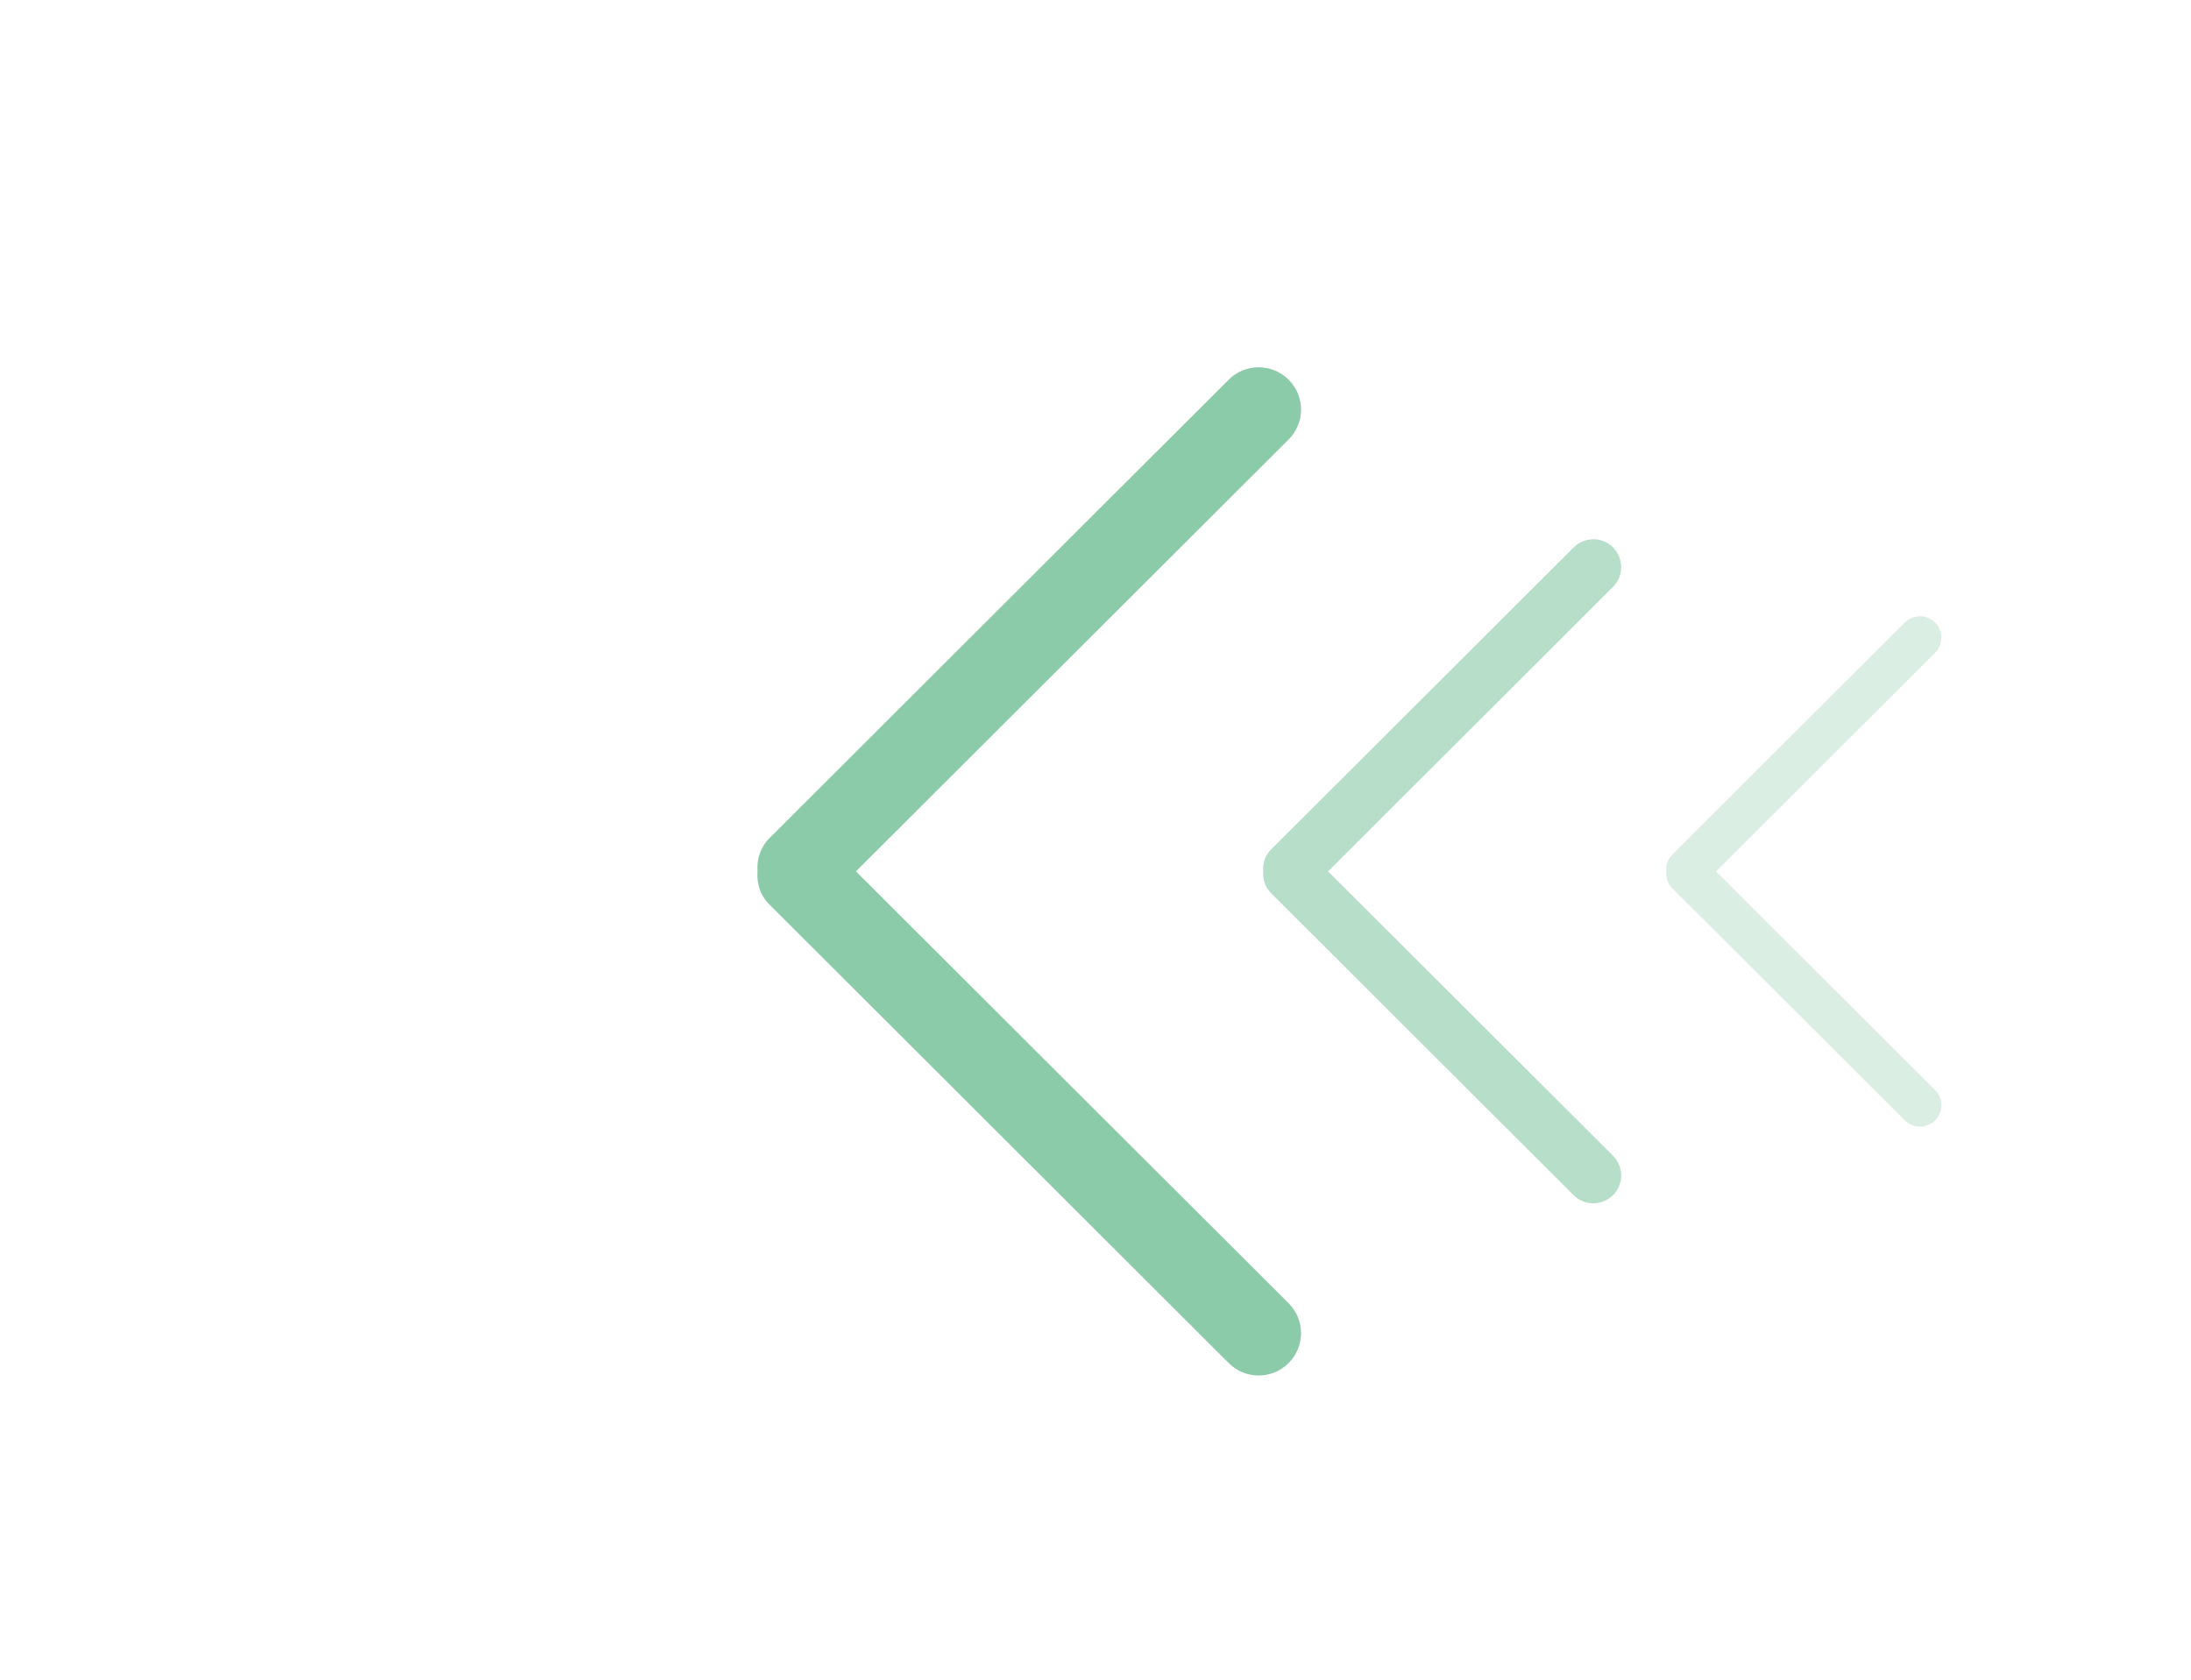 <?xml version="1.0" encoding="utf-8"?>
<!-- Generator: Adobe Illustrator 16.0.3, SVG Export Plug-In . SVG Version: 6.00 Build 0)  -->
<!DOCTYPE svg PUBLIC "-//W3C//DTD SVG 1.1//EN" "http://www.w3.org/Graphics/SVG/1.1/DTD/svg11.dtd">
<svg version="1.1" id="Calque_1" xmlns="http://www.w3.org/2000/svg" xmlns:xlink="http://www.w3.org/1999/xlink" x="0px" y="0px"
	 width="52.17px" height="40px" viewBox="0 0 52.17 40" enable-background="new 0 0 52.17 40" xml:space="preserve">
<path opacity="0.8" fill="#70BE95" enable-background="new    " d="M18.318,19.961l10.938-10.92c0.396-0.394,1.032-0.394,1.427,0
	s0.395,1.03,0,1.424L20.381,20.749l10.302,10.284c0.395,0.394,0.395,1.029,0,1.424s-1.031,0.395-1.427,0L18.318,21.536
	c-0.217-0.216-0.303-0.504-0.281-0.787C18.016,20.466,18.102,20.179,18.318,19.961z"/>
<path opacity="0.5" fill="#70BE95" enable-background="new    " d="M30.265,20.229l7.204-7.193c0.261-0.26,0.681-0.26,0.939,0
	c0.259,0.26,0.259,0.679,0,0.938l-6.786,6.775l6.786,6.772c0.259,0.262,0.259,0.682,0,0.938c-0.261,0.259-0.681,0.259-0.939,0
	l-7.204-7.192c-0.145-0.144-0.199-0.332-0.187-0.521C30.064,20.563,30.12,20.372,30.265,20.229z"/>
<path opacity="0.25" fill="#70BE95" enable-background="new    " d="M39.817,20.351l5.537-5.528c0.199-0.197,0.521-0.197,0.723,0
	c0.199,0.198,0.199,0.522,0,0.722l-5.215,5.205l5.215,5.207c0.199,0.197,0.199,0.521,0,0.72s-0.521,0.198-0.723-0.001l-5.537-5.527
	c-0.108-0.107-0.152-0.254-0.143-0.397C39.666,20.605,39.709,20.459,39.817,20.351z"/>
</svg>
